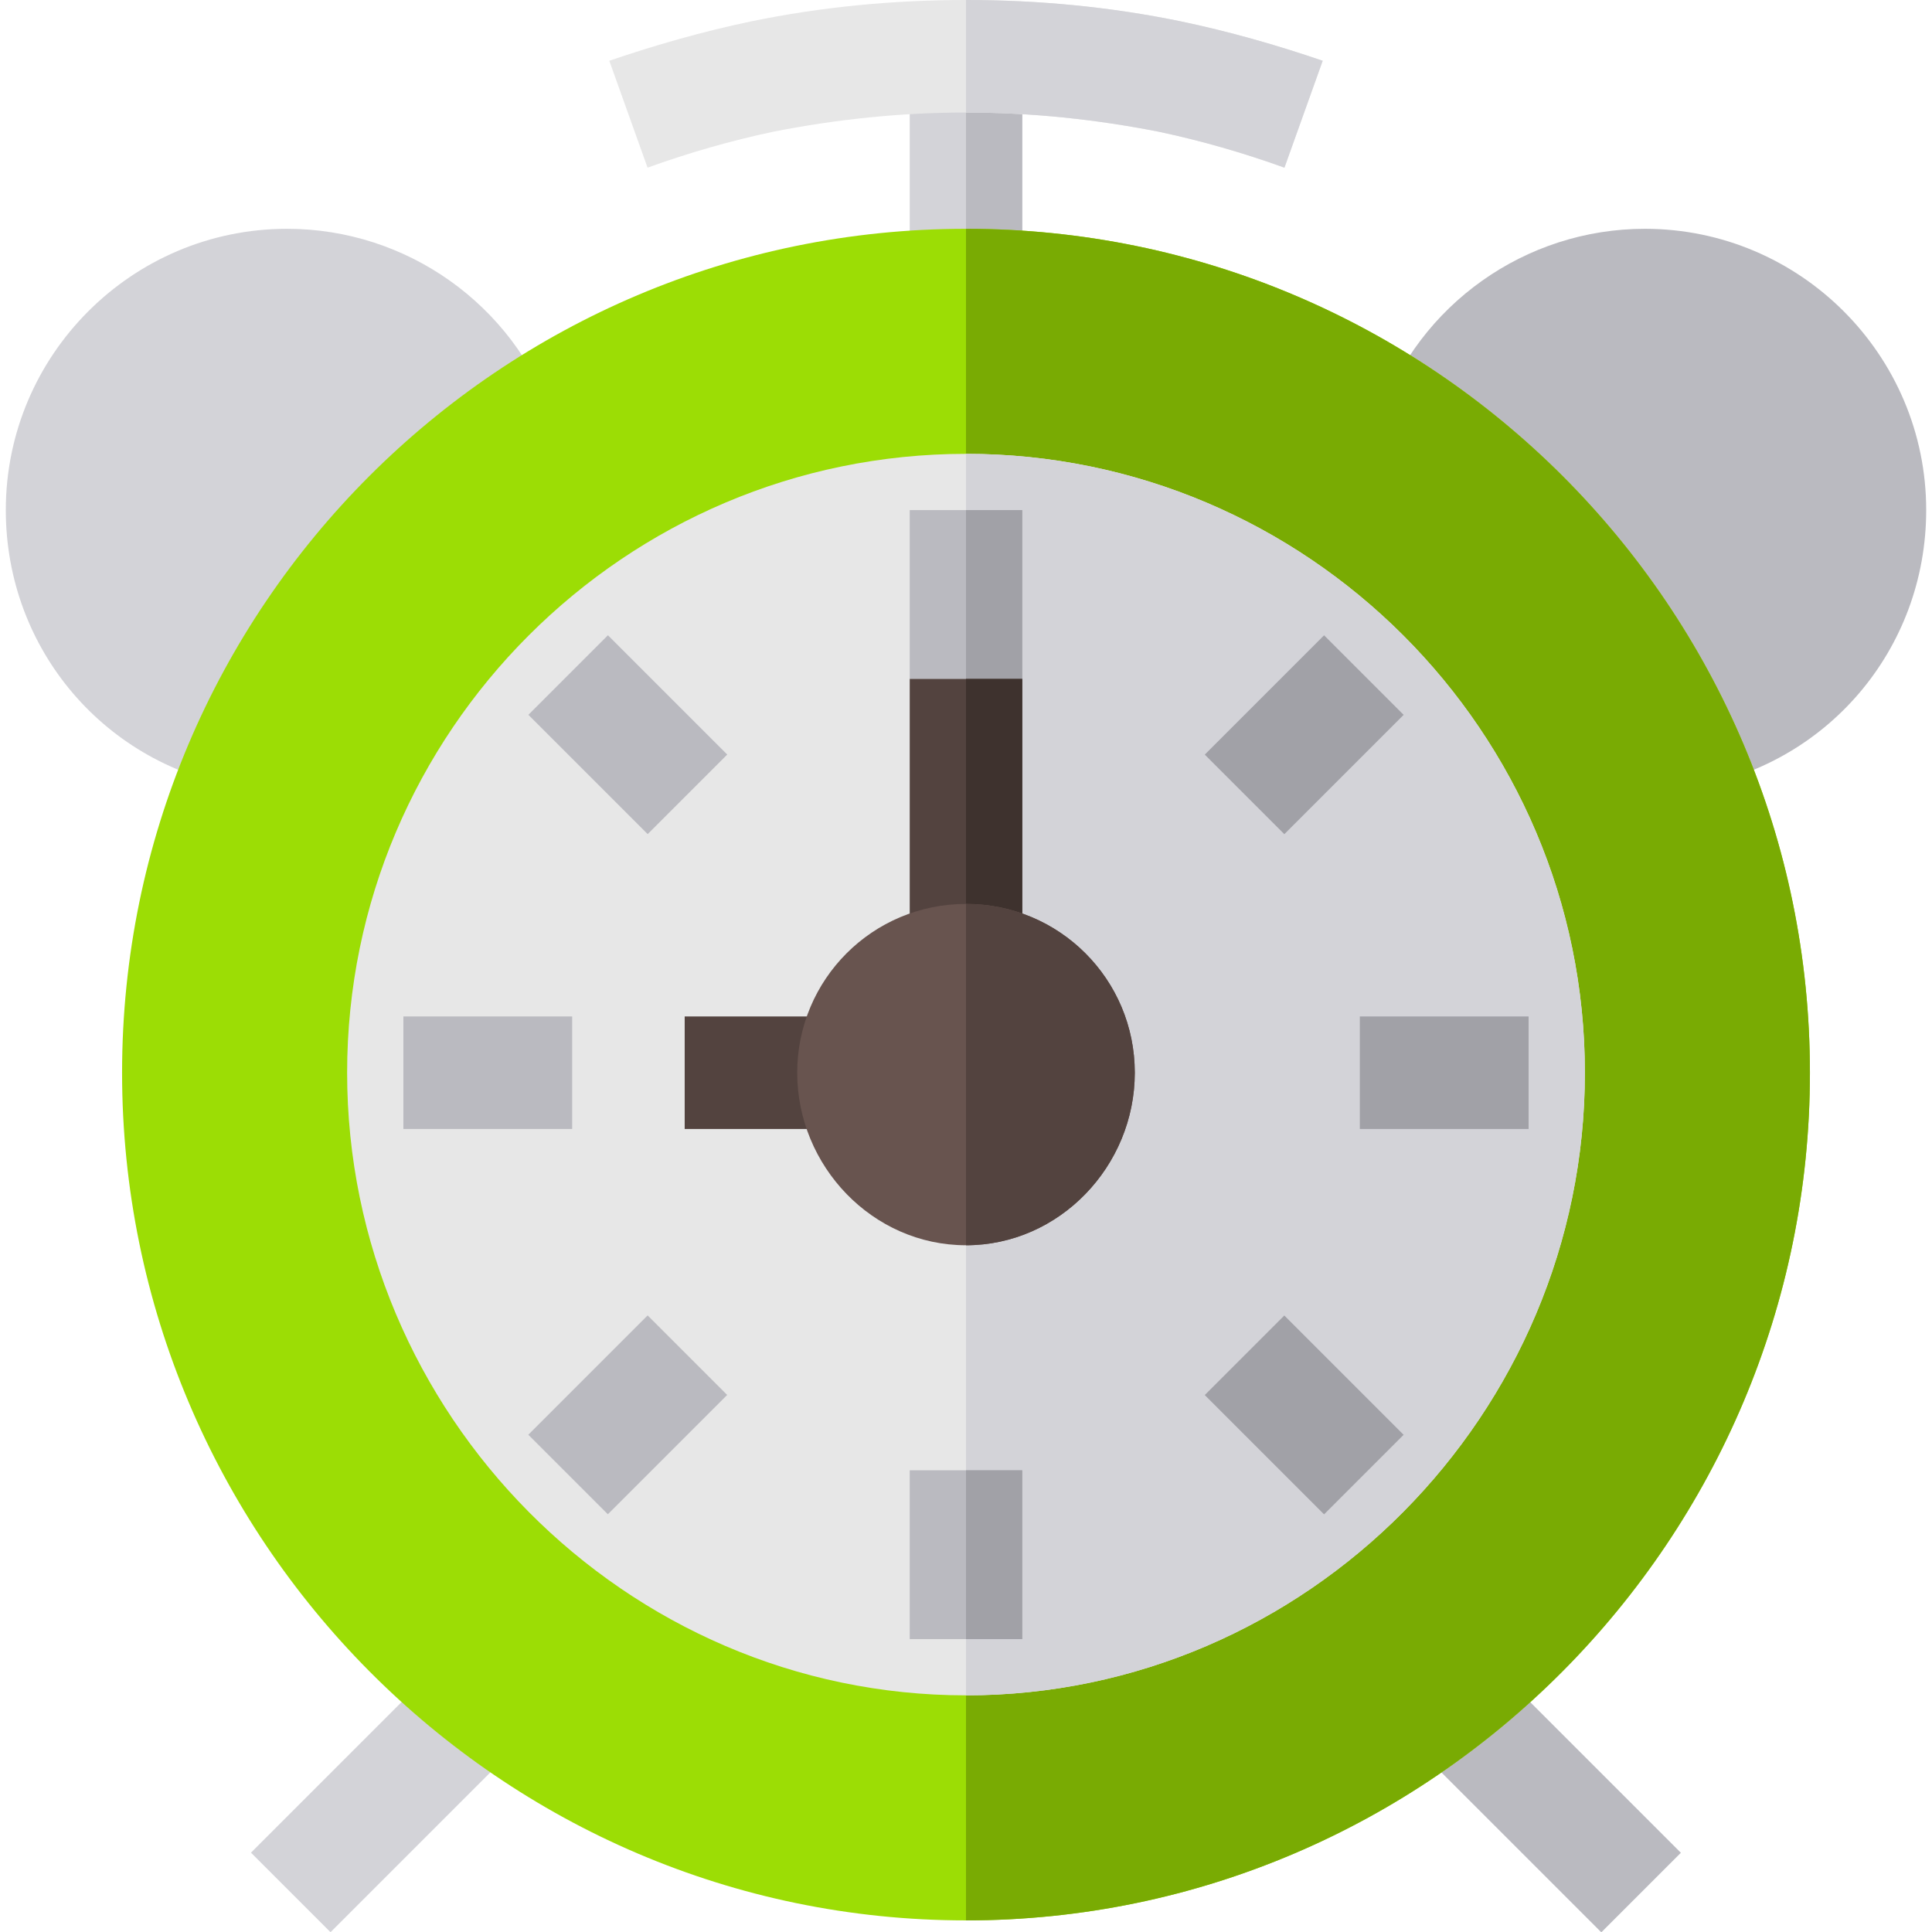 <?xml version="1.0" encoding="iso-8859-1"?>
<!-- Generator: Adobe Illustrator 19.0.0, SVG Export Plug-In . SVG Version: 6.00 Build 0)  -->
<svg version="1.1" id="Capa_1" xmlns="http://www.w3.org/2000/svg" xmlns:xlink="http://www.w3.org/1999/xlink" x="0px" y="0px"
	 viewBox="0 0 511.989 511.989" style="enable-background:new 0 0 511.989 511.989;" xml:space="preserve">
<rect x="362.923" y="456.722" transform="matrix(-0.707 -0.707 0.707 -0.707 358.042 1091.566)" style="fill:#BABAC0;" width="84.338" height="29.816"/>
<g>
	<rect x="241.082" y="14.91" style="fill:#D3D3D8;" width="29.819" height="60.632"/>
	
		<rect x="91.99" y="429.461" transform="matrix(-0.707 -0.707 0.707 -0.707 -151.006 880.711)" style="fill:#D3D3D8;" width="29.816" height="84.338"/>
</g>
<rect x="255.992" y="14.91" style="fill:#BABAC0;" width="14.91" height="60.632"/>
<path style="fill:#D3D3D8;" d="M72.81,210.136l-8.357-1.31c-36.459-5.722-62.914-36.692-62.914-73.645
	c0-41.104,33.444-74.548,74.548-74.548c31.639,0,59.915,20.049,70.354,49.897l2.796,7.979L72.81,210.136z"/>
<path style="fill:#BABAC0;" d="M439.18,210.136l-76.427-91.627l2.796-7.979c10.44-29.848,38.715-49.897,70.354-49.897
	c41.104,0,74.548,33.444,74.548,74.548c0,36.954-26.456,67.923-62.914,73.645L439.18,210.136z"/>
<path style="fill:#9CDD05;" d="M255.995,60.632c-123.451,0-223.644,100.192-223.644,223.644s100.192,224.638,223.644,224.638
	s223.644-101.186,223.644-224.638S379.446,60.632,255.995,60.632z"/>
<path style="fill:#79AB03;" d="M479.638,284.276c0,123.451-100.192,224.638-223.644,224.638V60.632
	C379.446,60.632,479.638,160.825,479.638,284.276z"/>
<path style="fill:#E7E7E7;" d="M255.995,120.271c-90.353,0-164.005,73.652-164.005,164.005c0,90.351,73.652,164.999,164.005,164.999
	S420,374.627,420,284.276C420,193.923,346.348,120.271,255.995,120.271z"/>
<path style="fill:#D3D3D8;" d="M420,284.276c0-90.353-73.652-164.005-164.005-164.005v329.005
	C346.348,449.275,420,374.627,420,284.276z"/>
<rect x="241.082" y="135.18" style="fill:#BABAC0;" width="29.819" height="44.729"/>
<rect x="255.992" y="135.18" style="fill:#A1A1A7;" width="14.91" height="44.729"/>
<rect x="241.082" y="179.909" style="fill:#53433F;" width="29.819" height="74.548"/>
<rect x="360.359" y="269.366" style="fill:#A1A1A7;" width="44.729" height="29.819"/>
<rect x="106.896" y="269.366" style="fill:#BABAC0;" width="44.729" height="29.819"/>
<rect x="330.698" y="172.289" transform="matrix(-0.707 -0.707 0.707 -0.707 452.348 576.67)" style="fill:#A1A1A7;" width="29.816" height="44.723"/>
<g>
	
		<rect x="151.47" y="352.517" transform="matrix(-0.707 -0.707 0.707 -0.707 18.945 757.605)" style="fill:#BABAC0;" width="29.816" height="44.723"/>
	<rect x="241.082" y="389.637" style="fill:#BABAC0;" width="29.819" height="44.729"/>
	
		<rect x="144.016" y="179.749" transform="matrix(-0.707 -0.707 0.707 -0.707 146.381 449.946)" style="fill:#BABAC0;" width="44.723" height="29.816"/>
</g>
<rect x="323.259" y="359.978" transform="matrix(-0.707 -0.707 0.707 -0.707 324.926 884.361)" style="fill:#A1A1A7;" width="44.723" height="29.816"/>
<rect x="181.444" y="269.366" style="fill:#53433F;" width="44.729" height="29.819"/>
<rect x="255.992" y="179.909" style="fill:#3E322E;" width="14.91" height="74.548"/>
<rect x="255.992" y="389.637" style="fill:#A1A1A7;" width="14.91" height="44.729"/>
<path style="fill:#E7E7E7;" d="M350.52,16.101L340.383,44.43c-10.736-3.876-22.066-7.157-33.397-9.542
	c-16.699-3.28-33.696-5.068-50.992-5.068s-34.293,1.789-50.992,5.068c-11.331,2.387-22.661,5.666-33.397,9.542l-10.138-28.328
	c12.225-4.175,24.749-7.753,37.572-10.436C217.825,1.789,236.909,0,255.995,0s38.17,1.789,56.954,5.666
	C325.772,8.348,338.296,11.927,350.52,16.101z"/>
<path style="fill:#D3D3D8;" d="M350.52,16.101L340.383,44.43c-10.736-3.876-22.066-7.157-33.397-9.542
	c-16.699-3.28-33.696-5.068-50.992-5.068V0c19.084,0,38.17,1.789,56.954,5.666C325.772,8.348,338.296,11.927,350.52,16.101z"/>
<path style="fill:#68544F;" d="M255.995,239.547c-24.751,0-44.729,19.978-44.729,44.729c0,24.749,19.978,45.723,44.729,45.723
	s44.729-20.974,44.729-45.723C300.723,259.525,280.745,239.547,255.995,239.547z"/>
<path style="fill:#53433F;" d="M300.723,284.276c0,24.749-19.978,45.723-44.729,45.723v-90.451
	C280.745,239.547,300.723,259.525,300.723,284.276z"/>
<g>
</g>
<g>
</g>
<g>
</g>
<g>
</g>
<g>
</g>
<g>
</g>
<g>
</g>
<g>
</g>
<g>
</g>
<g>
</g>
<g>
</g>
<g>
</g>
<g>
</g>
<g>
</g>
<g>
</g>
</svg>
